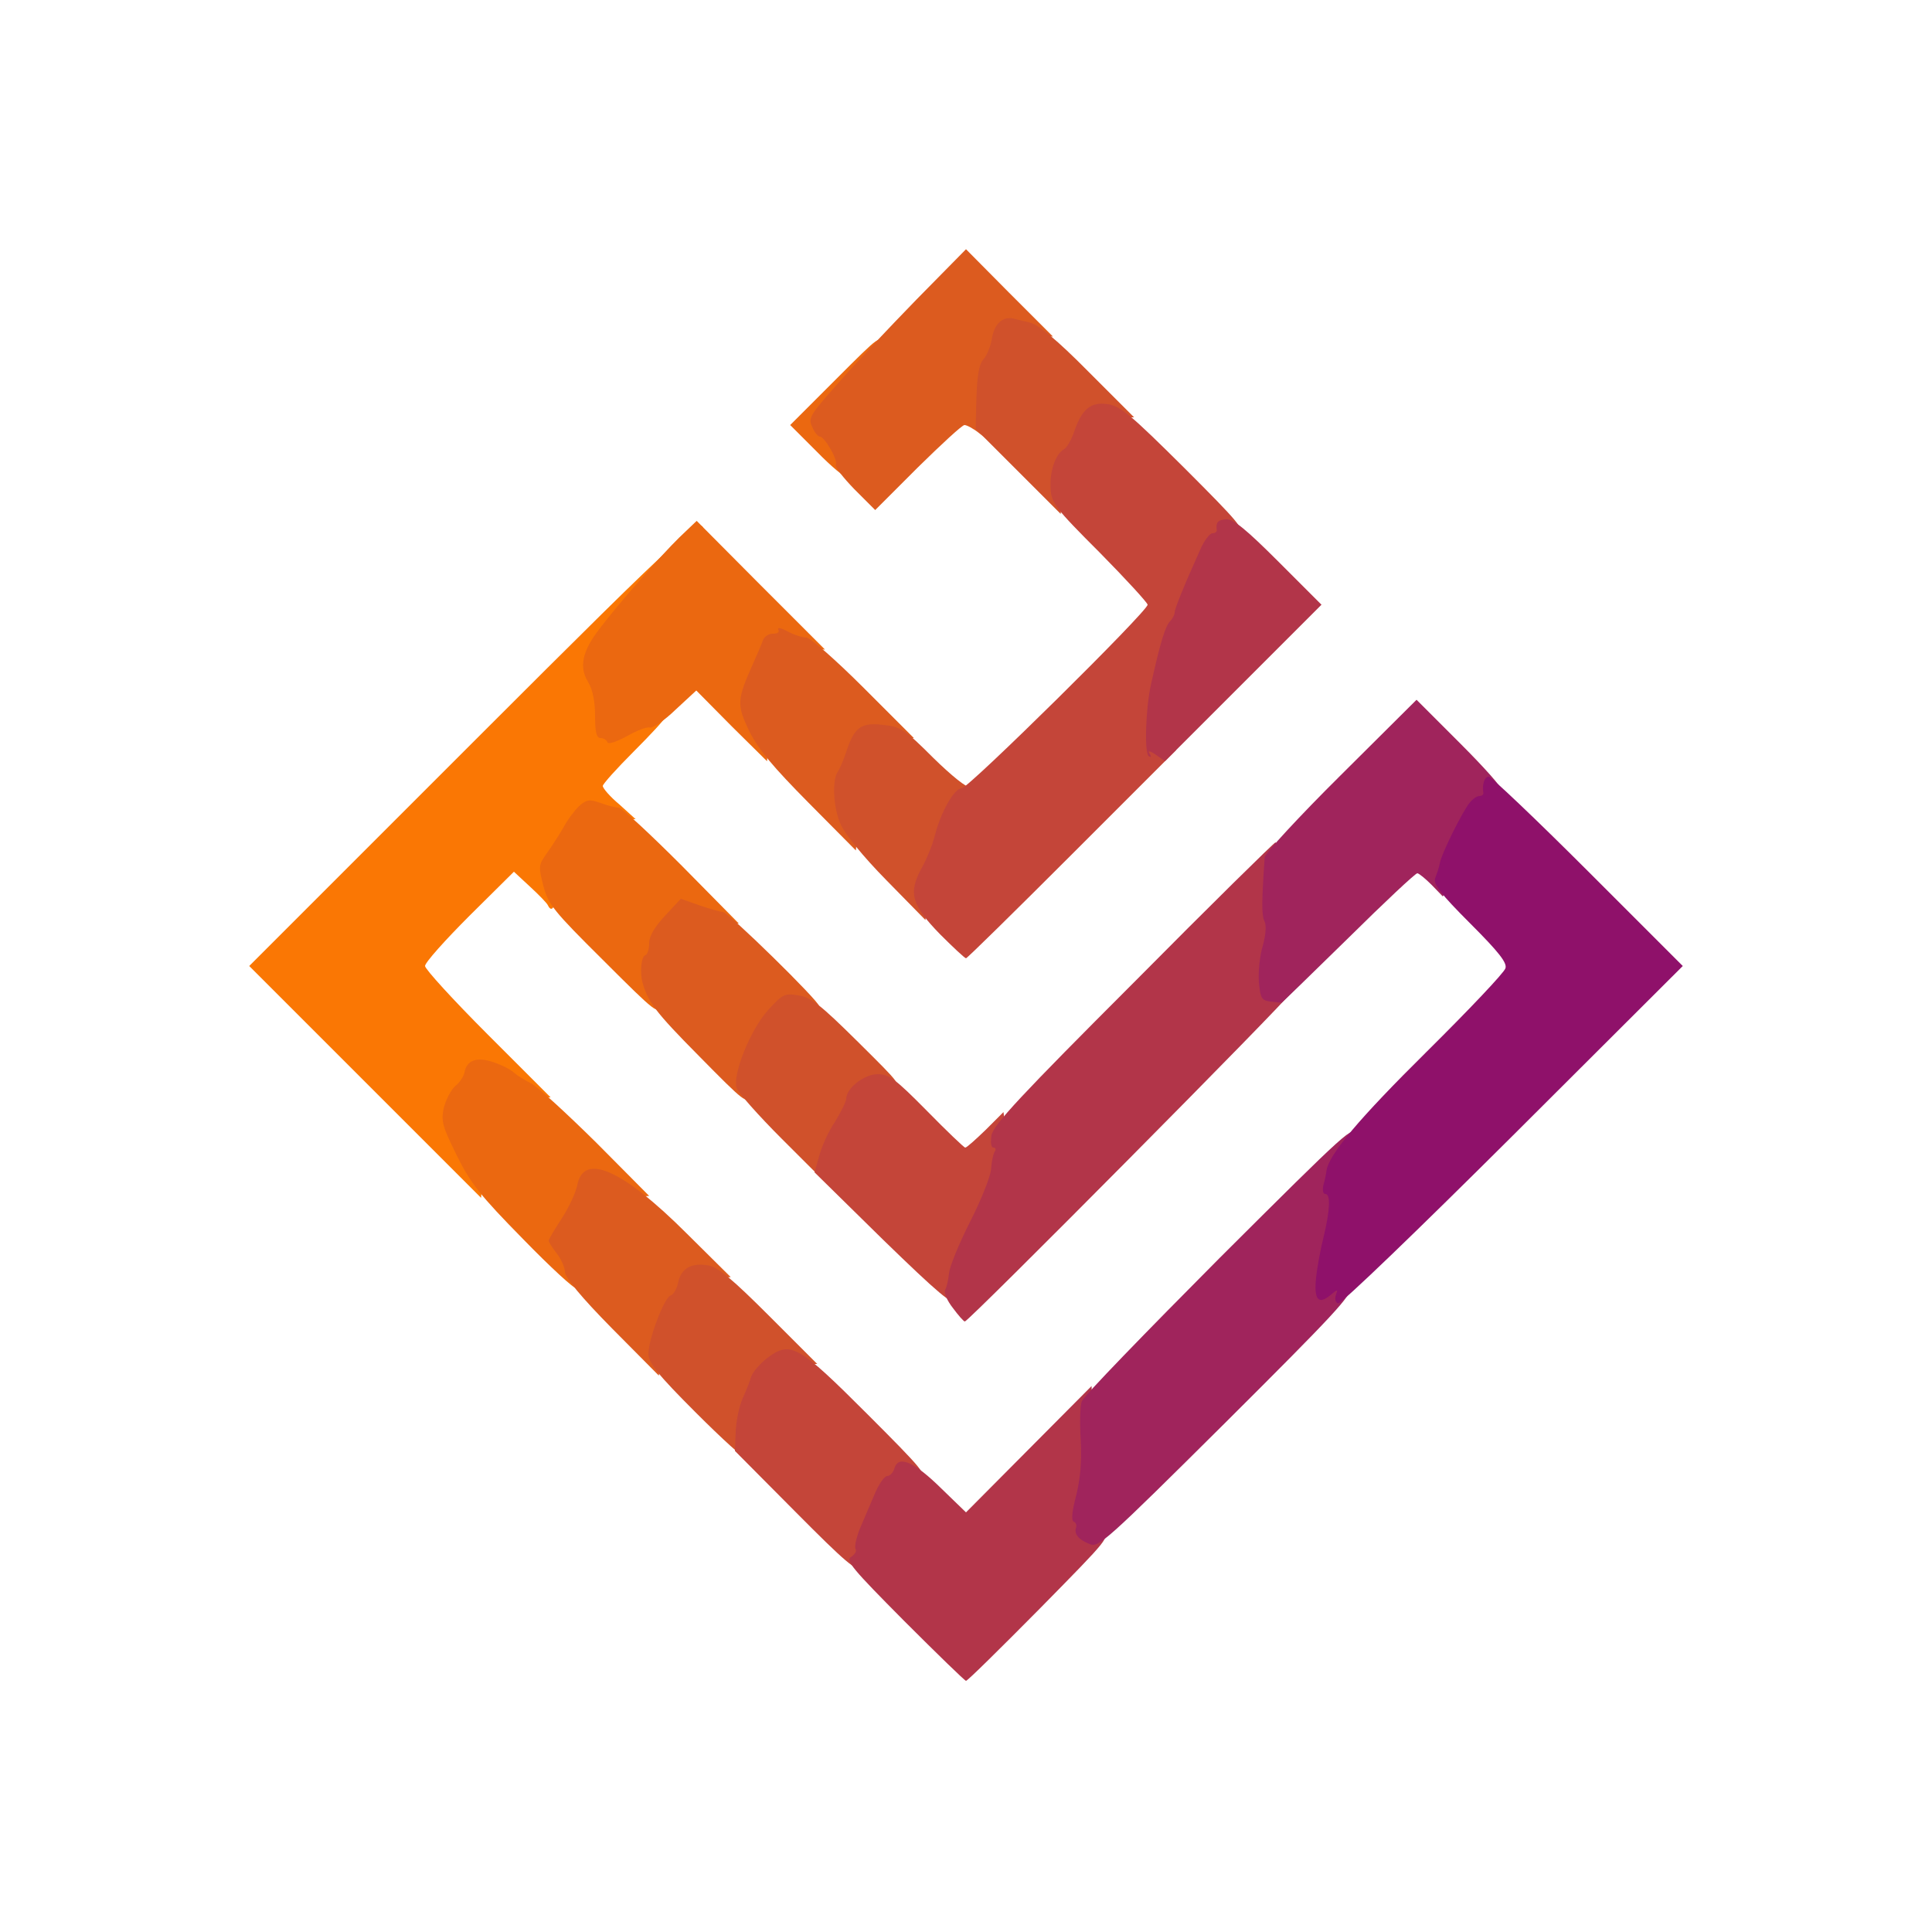 <?xml version="1.0" encoding="utf-8"?>
<!DOCTYPE svg PUBLIC "-//W3C//DTD SVG 1.0//EN" "http://www.w3.org/TR/2001/REC-SVG-20010904/DTD/svg10.dtd">
<svg version="1.0" xmlns="http://www.w3.org/2000/svg" width="500px" height="500px" viewBox="0 0 500 500" preserveAspectRatio="xMidYMid meet">
 <g fill="#fa7704">
  <path d="M94.5 280 l-30 -30 57.7 -57.7 c56.9 -56.9 60.9 -60.5 59.6 -53.7 -0.2 1.4 -1.4 2 -4.1 2.2 -3.4 0.3 -3.7 0.6 -3.7 3.4 0 2.3 -1.5 4.7 -6.3 10.2 -3.5 3.9 -8 9.3 -10 12 -3.5 4.6 -3.6 4.9 -2.2 7.7 0.8 1.5 1.5 5.3 1.5 8.4 0 5.9 0.2 6.2 4 4 2.6 -1.5 11 -2.1 11 -0.7 0 0.4 -3.6 4.3 -8 8.7 -4.4 4.4 -8 8.4 -8 8.9 0 0.6 1.9 2.8 4.3 4.8 l4.2 3.8 -6 -0.2 c-5.8 -0.2 -6.1 -0.1 -8.2 3.3 -1.2 1.9 -3.1 4.6 -4.2 6.1 -1.6 1.9 -2.1 4.1 -2.1 8.2 0 4.9 -1.1 7.2 -2.2 4.9 -0.2 -0.5 -2.2 -2.6 -4.6 -4.8 l-4.2 -3.9 -11.5 11.4 c-6.3 6.3 -11.5 12.1 -11.5 13 0 0.8 7.3 8.8 16.2 17.7 l16.3 16.3 -3.9 0 c-2.6 0 -5 -0.8 -7.2 -2.5 -4.3 -3.3 -7.7 -3.7 -8.2 -1 -0.3 1.1 -1.5 3 -2.8 4.2 -3.2 2.9 -3 4.3 1.2 11.8 2.6 4.7 3.4 7.4 3.2 10 l-0.3 3.5 -30 -30z"/>
 </g>
 <g fill="#eb6810">
  <path d="M135.4 320.7 c-11.1 -11.3 -13.6 -14.4 -17.2 -21.7 -3.8 -7.7 -4.1 -8.9 -3.3 -12.5 0.6 -2.1 1.9 -4.6 3 -5.5 1 -0.8 2.1 -2.4 2.3 -3.4 0.5 -3.2 3.2 -4.2 7.5 -2.7 2.1 0.7 4.5 1.9 5.3 2.7 0.8 0.7 2.9 2 4.5 2.8 1.7 0.9 9.2 7.8 16.8 15.3 l13.7 13.8 -3.5 0.3 c-2.3 0.2 -4.7 -0.4 -6.9 -1.7 -1.8 -1.2 -3.6 -2.1 -3.9 -2.1 -0.3 0 -0.9 1.7 -1.3 3.8 -0.4 2 -1.2 4.4 -1.9 5.2 -3 3.7 -3.5 5.7 -2 8.7 1.6 3 2 8.9 0.7 9.7 -0.5 0.3 -6.7 -5.4 -13.8 -12.7z"/>
  <path d="M156.3 248.7 c-13.1 -13 -14.4 -14.6 -15.7 -19.5 -1.3 -5.1 -1.2 -5.4 1 -8.5 1.3 -1.8 3.2 -4.8 4.3 -6.7 1 -1.9 2.9 -4.4 4 -5.4 1.9 -1.7 2.6 -1.8 5.5 -0.8 1.8 0.7 3.9 1.2 4.7 1.2 0.8 0 8.1 6.8 16.3 15 l14.8 15 -4.7 0 c-2.5 0 -5.5 -0.5 -6.5 -1 -2.6 -1.4 -9 5.1 -9 9.2 0 1.5 -0.4 2.8 -0.9 2.8 -0.6 0 -0.5 1.4 0 3.5 0.6 2 0.9 4.9 0.7 6.5 -0.3 2.7 -1 2.2 -14.5 -11.3z"/>
  <path d="M189.3 187.9 l-9.1 -9.2 -5.4 5 c-2.9 2.8 -5.9 4.8 -6.6 4.6 -0.6 -0.3 -3.3 0.7 -5.9 2.2 -2.8 1.5 -4.9 2.2 -5.1 1.6 -0.2 -0.6 -1 -1.1 -1.8 -1.1 -1 0 -1.4 -1.5 -1.4 -5.7 0 -3.8 -0.6 -6.8 -1.8 -8.8 -2.4 -3.9 -1.5 -8 2.9 -13.7 5.3 -7 15.9 -19 20.7 -23.7 l4.5 -4.3 16.6 16.7 16.6 16.6 -6.4 -0.3 c-6.3 -0.3 -6.5 -0.2 -7.2 2.5 -0.4 1.6 -1.2 3.4 -1.7 4 -0.5 0.7 -1.5 2.8 -2.1 4.8 -1 3.2 -0.9 4.1 0.9 7.2 1.4 2.3 2 4.9 1.8 7.2 l-0.3 3.5 -9.2 -9.1z"/>
  <path d="M211.4 116.9 l-6.9 -6.9 11.8 -11.8 c11.7 -11.7 11.7 -11.7 11.7 -8.3 0 2.8 -1.2 4.8 -7.2 11.4 -6.1 6.8 -6.9 8.1 -5.5 8.9 3.5 1.9 6.3 11.7 3.9 13.2 -0.5 0.3 -4 -2.6 -7.8 -6.5z"/>
 </g>
 <g fill="#dc5b1f">
  <path d="M158.4 343.8 c-7.9 -8 -12.1 -13.1 -12.2 -14.6 0 -1.2 -1 -3.4 -2.1 -4.8 -1.2 -1.5 -2.1 -3 -2.1 -3.3 0 -0.4 1.5 -2.9 3.4 -5.8 1.8 -2.8 3.6 -6.6 4 -8.6 1.6 -8.5 11.7 -4.1 28.4 12.6 l11.3 11.2 -4.7 0.5 c-4.4 0.5 -4.9 0.8 -5.8 3.8 -0.5 1.7 -1.3 3.2 -1.8 3.2 -1.3 0 -4.9 8.6 -5.7 13.6 l-0.6 4.4 -12.1 -12.2z"/>
  <path d="M180.9 273.3 c-11.4 -11.5 -13.3 -14.1 -14.7 -19.3 -0.6 -2.7 -0.2 -6.5 0.8 -6.8 0.6 -0.2 1 -1.6 1 -3.1 0 -1.8 1.4 -4.2 4.1 -7.1 l4.1 -4.4 4.8 1.7 c2.6 0.9 5.4 1.7 6.1 1.7 1.3 0 24.9 23.1 24.9 24.4 0 0.3 -1.7 0.6 -3.8 0.6 -3.2 0 -4.3 0.6 -7.3 4.3 -3.4 4 -6.6 12 -7.1 18 -0.3 2.6 -1.1 2 -12.9 -10z"/>
  <path d="M209.3 207.8 c-9.3 -9.4 -13 -13.8 -15.4 -18.6 -3.3 -6.9 -3.2 -8.1 1.1 -17.7 1 -2.2 2.1 -4.8 2.4 -5.7 0.3 -1 1.5 -1.8 2.6 -1.8 1.3 0 1.8 -0.4 1.4 -1.1 -0.3 -0.6 0.8 -0.4 2.4 0.5 1.7 0.9 3.9 1.6 4.9 1.6 1 0 7.7 5.9 14.8 13 l13 13 -5.3 0 c-6.1 0 -7.4 0.9 -9.2 6.5 -0.7 2.2 -1.6 4.4 -2.1 5 -1.3 1.4 -1.1 4.2 0.7 7.6 0.8 1.7 1.4 4.6 1.2 6.5 l-0.3 3.5 -12.2 -12.3z"/>
  <path d="M221.1 126.6 c-2.9 -3 -5.1 -5.8 -4.8 -6.3 0.7 -1.1 -2.9 -7.3 -4.1 -7.3 -0.5 0 -1.4 -1.1 -2 -2.5 -1.1 -2.3 -0.6 -3.1 6.6 -11.2 4.2 -4.9 13.4 -14.6 20.4 -21.8 l12.8 -13 11.2 11.3 11.3 11.3 -6 -0.3 -5.9 -0.3 -0.8 3.9 c-0.5 2.2 -1.5 4.7 -2.3 5.6 -1.1 1.2 -1.5 4 -1.5 9.9 l0 8.2 -2.6 -2 c-1.5 -1.2 -3.2 -2.1 -3.8 -2.1 -0.6 0 -6 5 -12.1 11 l-11 11 -5.4 -5.4z"/>
 </g>
 <g fill="#d0512b">
  <path d="M180.1 365.6 c-9.9 -9.9 -12.2 -12.8 -12.3 -15.2 0 -3.7 4 -14.4 5.7 -15.1 0.8 -0.2 1.7 -1.8 2 -3.4 0.8 -3.7 3.5 -5.2 7.9 -4.4 2.5 0.5 6.2 3.6 15.7 13.1 l12.4 12.4 -4 0 c-2.7 0 -4.9 0.8 -6.7 2.3 -3.4 2.8 -6.8 11.4 -6.8 17.2 0 2.4 -0.4 4.6 -0.8 4.9 -0.5 0.3 -6.3 -5 -13.1 -11.8z"/>
  <path d="M202.3 294.7 c-6.1 -6.1 -11.4 -12.1 -11.7 -13.2 -1 -3.5 3.6 -15 8.1 -20 3.8 -4.2 4.3 -4.5 7.9 -3.9 3.3 0.5 5.7 2.4 15.4 12 11.5 11.4 11.5 11.4 8.1 11.4 -3.4 0 -8.1 3.7 -8.1 6.4 0 0.6 -1.3 3.3 -2.9 5.9 -1.7 2.5 -3.5 6.4 -4.1 8.7 -0.6 2.2 -1.2 4 -1.3 4 -0.1 0 -5.2 -5.1 -11.4 -11.3z"/>
  <path d="M229.4 227.8 c-6.1 -6.2 -10.8 -12 -11.9 -14.6 -1.9 -4.3 -2.2 -11.6 -0.6 -13.6 0.4 -0.6 1.4 -2.9 2.1 -5 2.1 -6.4 3.8 -7.7 9.6 -7 4.5 0.5 5.5 1.1 13 8.6 4.7 4.6 8.7 7.8 9.3 7.4 1.9 -1.2 1.2 2.4 -0.9 4.6 -1.1 1.2 -2.7 4.2 -3.6 6.7 -0.8 2.5 -2.5 6.9 -3.6 9.6 -1.1 2.8 -2.3 6.9 -2.7 9.3 l-0.6 4.3 -10.1 -10.3z"/>
  <path d="M263.5 122 l-11 -11 0.2 -8.2 c0.2 -5.7 0.7 -8.6 1.8 -9.8 0.9 -1 1.9 -3.4 2.2 -5.4 0.6 -3.7 2.7 -5.7 5.4 -5.2 0.8 0.2 2.8 0.7 4.5 1.1 2.1 0.5 6.9 4.4 15 12.6 l11.9 11.9 -4.1 0 c-4.6 0 -6.7 1.7 -8.6 7.1 -0.6 1.8 -2 4.1 -3.1 4.9 -1.3 1.1 -2.1 3.4 -2.6 7.3 l-0.6 5.7 -11 -11z"/>
 </g>
 <g fill="#c44539">
  <path d="M205.8 391.2 l-15.6 -15.7 0.2 -5 c0.1 -2.7 0.9 -6.6 1.8 -8.6 0.9 -2 1.9 -4.5 2.2 -5.6 0.4 -1.2 2.2 -3.3 4.1 -4.8 6.1 -4.6 8 -3.5 26.1 14.6 14.2 14.2 15.6 15.9 13.1 15.9 -1.5 0 -3 0.7 -3.3 1.5 -0.4 0.8 -1.2 1.5 -1.9 1.5 -1.8 0 -7.5 13.5 -7.5 17.7 0 1.2 -0.8 2.7 -1.8 3.2 -1.6 0.8 -4.3 -1.5 -17.4 -14.7z"/>
  <path d="M228.5 320.8 l-17.7 -17.4 1.2 -4.2 c0.6 -2.4 2.4 -6.4 4.1 -8.9 1.6 -2.6 2.9 -5.3 2.9 -5.9 0 -2.8 4.7 -6.4 8.1 -6.4 3 0 4.6 1.2 12.8 9.5 5.1 5.2 9.6 9.5 9.9 9.5 0.4 0 2.7 -2.1 5.3 -4.6 l4.6 -4.6 0.7 5.4 c1 7.8 -0.8 15 -6.4 26.1 -3 5.9 -5 11.2 -5 13.2 0 1.8 -0.6 3.8 -1.4 4.4 -1.1 0.9 -4.8 -2.2 -19.1 -16.1z"/>
  <path d="M243.3 241.8 c-7.4 -7.6 -8.3 -10.7 -4.8 -17.1 1.3 -2.3 2.9 -6.2 3.5 -8.7 1.6 -6.1 5 -12 6.9 -12 1.7 0 48.1 -45.8 48.1 -47.5 0 -0.5 -5.6 -6.6 -12.4 -13.5 -11.5 -11.5 -12.5 -12.8 -12.7 -16.5 -0.3 -4.4 1.2 -8.9 3.4 -10.2 0.8 -0.4 1.9 -2.4 2.6 -4.3 2 -6.1 4.4 -8.1 8.8 -7.4 3.3 0.5 5.9 2.7 19.8 16.5 14.2 14.2 15.7 16 13.8 16.5 -1.3 0.4 -2.3 1.3 -2.3 2 0 0.8 -0.6 1.4 -1.2 1.4 -0.7 0 -2.2 1.9 -3.2 4.3 -4.3 9.5 -6.6 15.3 -6.6 16.2 0 0.6 -0.6 1.7 -1.2 2.3 -1.6 1.6 -3.6 9.3 -5.1 19.1 -1 7.2 -1 7.4 1.3 9.3 l2.4 1.9 -27 27 c-14.8 14.8 -27.1 26.9 -27.4 26.9 -0.3 0 -3.3 -2.8 -6.7 -6.2z"/>
 </g>
 <g fill="#b23549">
  <path d="M234 419.5 c-13.4 -13.5 -15.3 -15.7 -13.7 -16.6 0.9 -0.6 1.5 -1.5 1.1 -2 -0.3 -0.6 0.2 -2.9 1.1 -5.2 1 -2.3 2.7 -6.3 3.8 -8.9 1.1 -2.7 2.6 -4.8 3.3 -4.8 0.7 0 1.6 -0.9 1.9 -2.1 1.1 -3.4 5.2 -1.5 12.2 5.4 l6.3 6.1 16.2 -16.3 16.3 -16.4 0.3 12.7 c0.1 7 -0.1 14.2 -0.5 15.9 -1.4 5.2 -0.5 8.2 2.5 9.3 2.7 1 2.5 1.2 -15.7 19.7 -10.2 10.3 -18.7 18.7 -19.1 18.7 -0.3 0 -7.5 -7 -16 -15.5z"/>
  <path d="M246.6 338.5 c-1.5 -1.9 -2.4 -4 -2 -4.7 0.4 -0.6 0.8 -2.5 1 -4.2 0.1 -1.7 2.6 -7.8 5.5 -13.5 2.9 -5.7 5.3 -11.8 5.4 -13.6 0.1 -1.8 0.5 -3.7 0.9 -4.4 0.4 -0.6 0.3 -1.1 -0.3 -1.1 -0.6 0 -0.8 -1.3 -0.5 -3.2 0.5 -2.7 7.7 -10.4 36.8 -39.5 19.8 -20 36.4 -36.3 36.7 -36.3 0.8 0 0.3 26.3 -0.6 32.8 -0.8 5.1 -0.8 5.2 1.9 5.2 1.4 0 2.6 0.5 2.6 1 0 1 -83.3 85 -84.3 85 -0.3 0 -1.7 -1.6 -3.1 -3.5z"/>
  <path d="M299.1 195.3 c-1.5 -1 -2.1 -1.1 -1.6 -0.3 0.5 0.8 0.4 1.1 -0.2 0.7 -1.2 -0.7 -0.8 -12.6 0.6 -18.7 2.4 -10.8 3.7 -15 4.9 -16.2 0.6 -0.6 1.2 -1.7 1.2 -2.3 0 -0.9 2.3 -6.7 6.6 -16.2 1 -2.4 2.5 -4.3 3.2 -4.3 0.6 0 1.1 -0.3 1.1 -0.8 -0.3 -2 0.3 -2.7 2.5 -2.8 1.8 -0.1 5.1 2.6 13.5 11 l11.1 11.1 -20.3 20.3 -20.2 20.2 -2.4 -1.7z"/>
 </g>
 <g fill="#a0245c">
  <path d="M282 399.6 c-3 -1.2 -4.1 -2.7 -3.5 -4.3 0.2 -0.6 -0.1 -1.3 -0.6 -1.5 -0.7 -0.2 -0.5 -2.6 0.6 -6.7 1.1 -4.5 1.5 -8.9 1.2 -14.4 -0.3 -4.4 -0.2 -9 0.3 -10.1 0.4 -1.2 16.5 -17.8 35.6 -37 33.6 -33.5 34.9 -34.7 35.2 -31.7 0.2 1.9 -0.5 4.5 -1.7 6.5 -1.6 2.5 -2.1 5 -2.1 10.2 0 3.8 -0.7 9.4 -1.5 12.4 -2 7.3 -1.9 8 0.9 8 1.6 0 2.6 0.7 3 2.3 0.5 1.9 -4.2 6.9 -32.2 34.8 -31 30.8 -32.9 32.5 -35.2 31.5z"/>
  <path d="M328.8 259.2 c-2.3 -0.3 -2.6 -0.8 -3 -5 -0.2 -2.6 0.2 -6.8 1 -9.4 0.8 -3 1 -5.4 0.4 -6.5 -0.7 -1.5 -0.7 -4.8 0.1 -16.5 0.1 -0.9 8.9 -10.5 19.7 -21.2 l19.6 -19.5 11.4 11.4 c6.3 6.3 10.9 11.5 10.2 11.5 -0.6 0 -1.2 1.1 -1.2 2.5 0 1.4 -0.5 2.5 -1.1 2.5 -0.7 0 -1.8 0.8 -2.6 1.8 -2.1 2.6 -7.3 13.3 -7.3 15.1 -0.1 0.9 -0.6 2.6 -1.3 3.9 l-1.3 2.2 -2.9 -3 c-1.6 -1.6 -3.3 -3 -3.7 -3 -0.5 0 -8.5 7.5 -17.9 16.8 -9.4 9.2 -17.1 16.7 -17.2 16.7 -0.1 0 -1.4 -0.1 -2.9 -0.3z"/>
 </g>
 <g fill="#8f116a">
  <path d="M346.3 337.3 c-0.7 -0.2 -0.9 -1.2 -0.6 -2.1 0.6 -1.6 0.5 -1.6 -1.3 -0.1 -3.2 2.7 -4.4 1.3 -3.8 -4.4 0.3 -2.9 1.2 -7.7 2 -10.8 1.6 -6.7 1.8 -10.9 0.4 -10.9 -0.6 0 -0.8 -1 -0.5 -2.3 0.4 -1.3 0.7 -3 0.8 -3.8 0.7 -4.2 8.3 -13.3 26.1 -30.9 10.8 -10.7 19.9 -20.3 20.2 -21.4 0.5 -1.4 -1.7 -4.2 -9.1 -11.6 -7.7 -7.7 -9.6 -10.2 -9.1 -11.7 0.4 -1 1 -2.7 1.2 -3.8 0.4 -2.5 5.8 -13.3 7.7 -15.7 0.8 -1 1.9 -1.8 2.6 -1.8 0.6 0 1 -0.3 1 -0.8 -0.4 -2.2 0.3 -4.2 1.4 -4.2 0.6 0 12.2 11 25.7 24.5 l24.5 24.5 -44 43.9 c-24.2 24.1 -44.5 43.7 -45.2 43.4z"/>
 </g>
</svg>